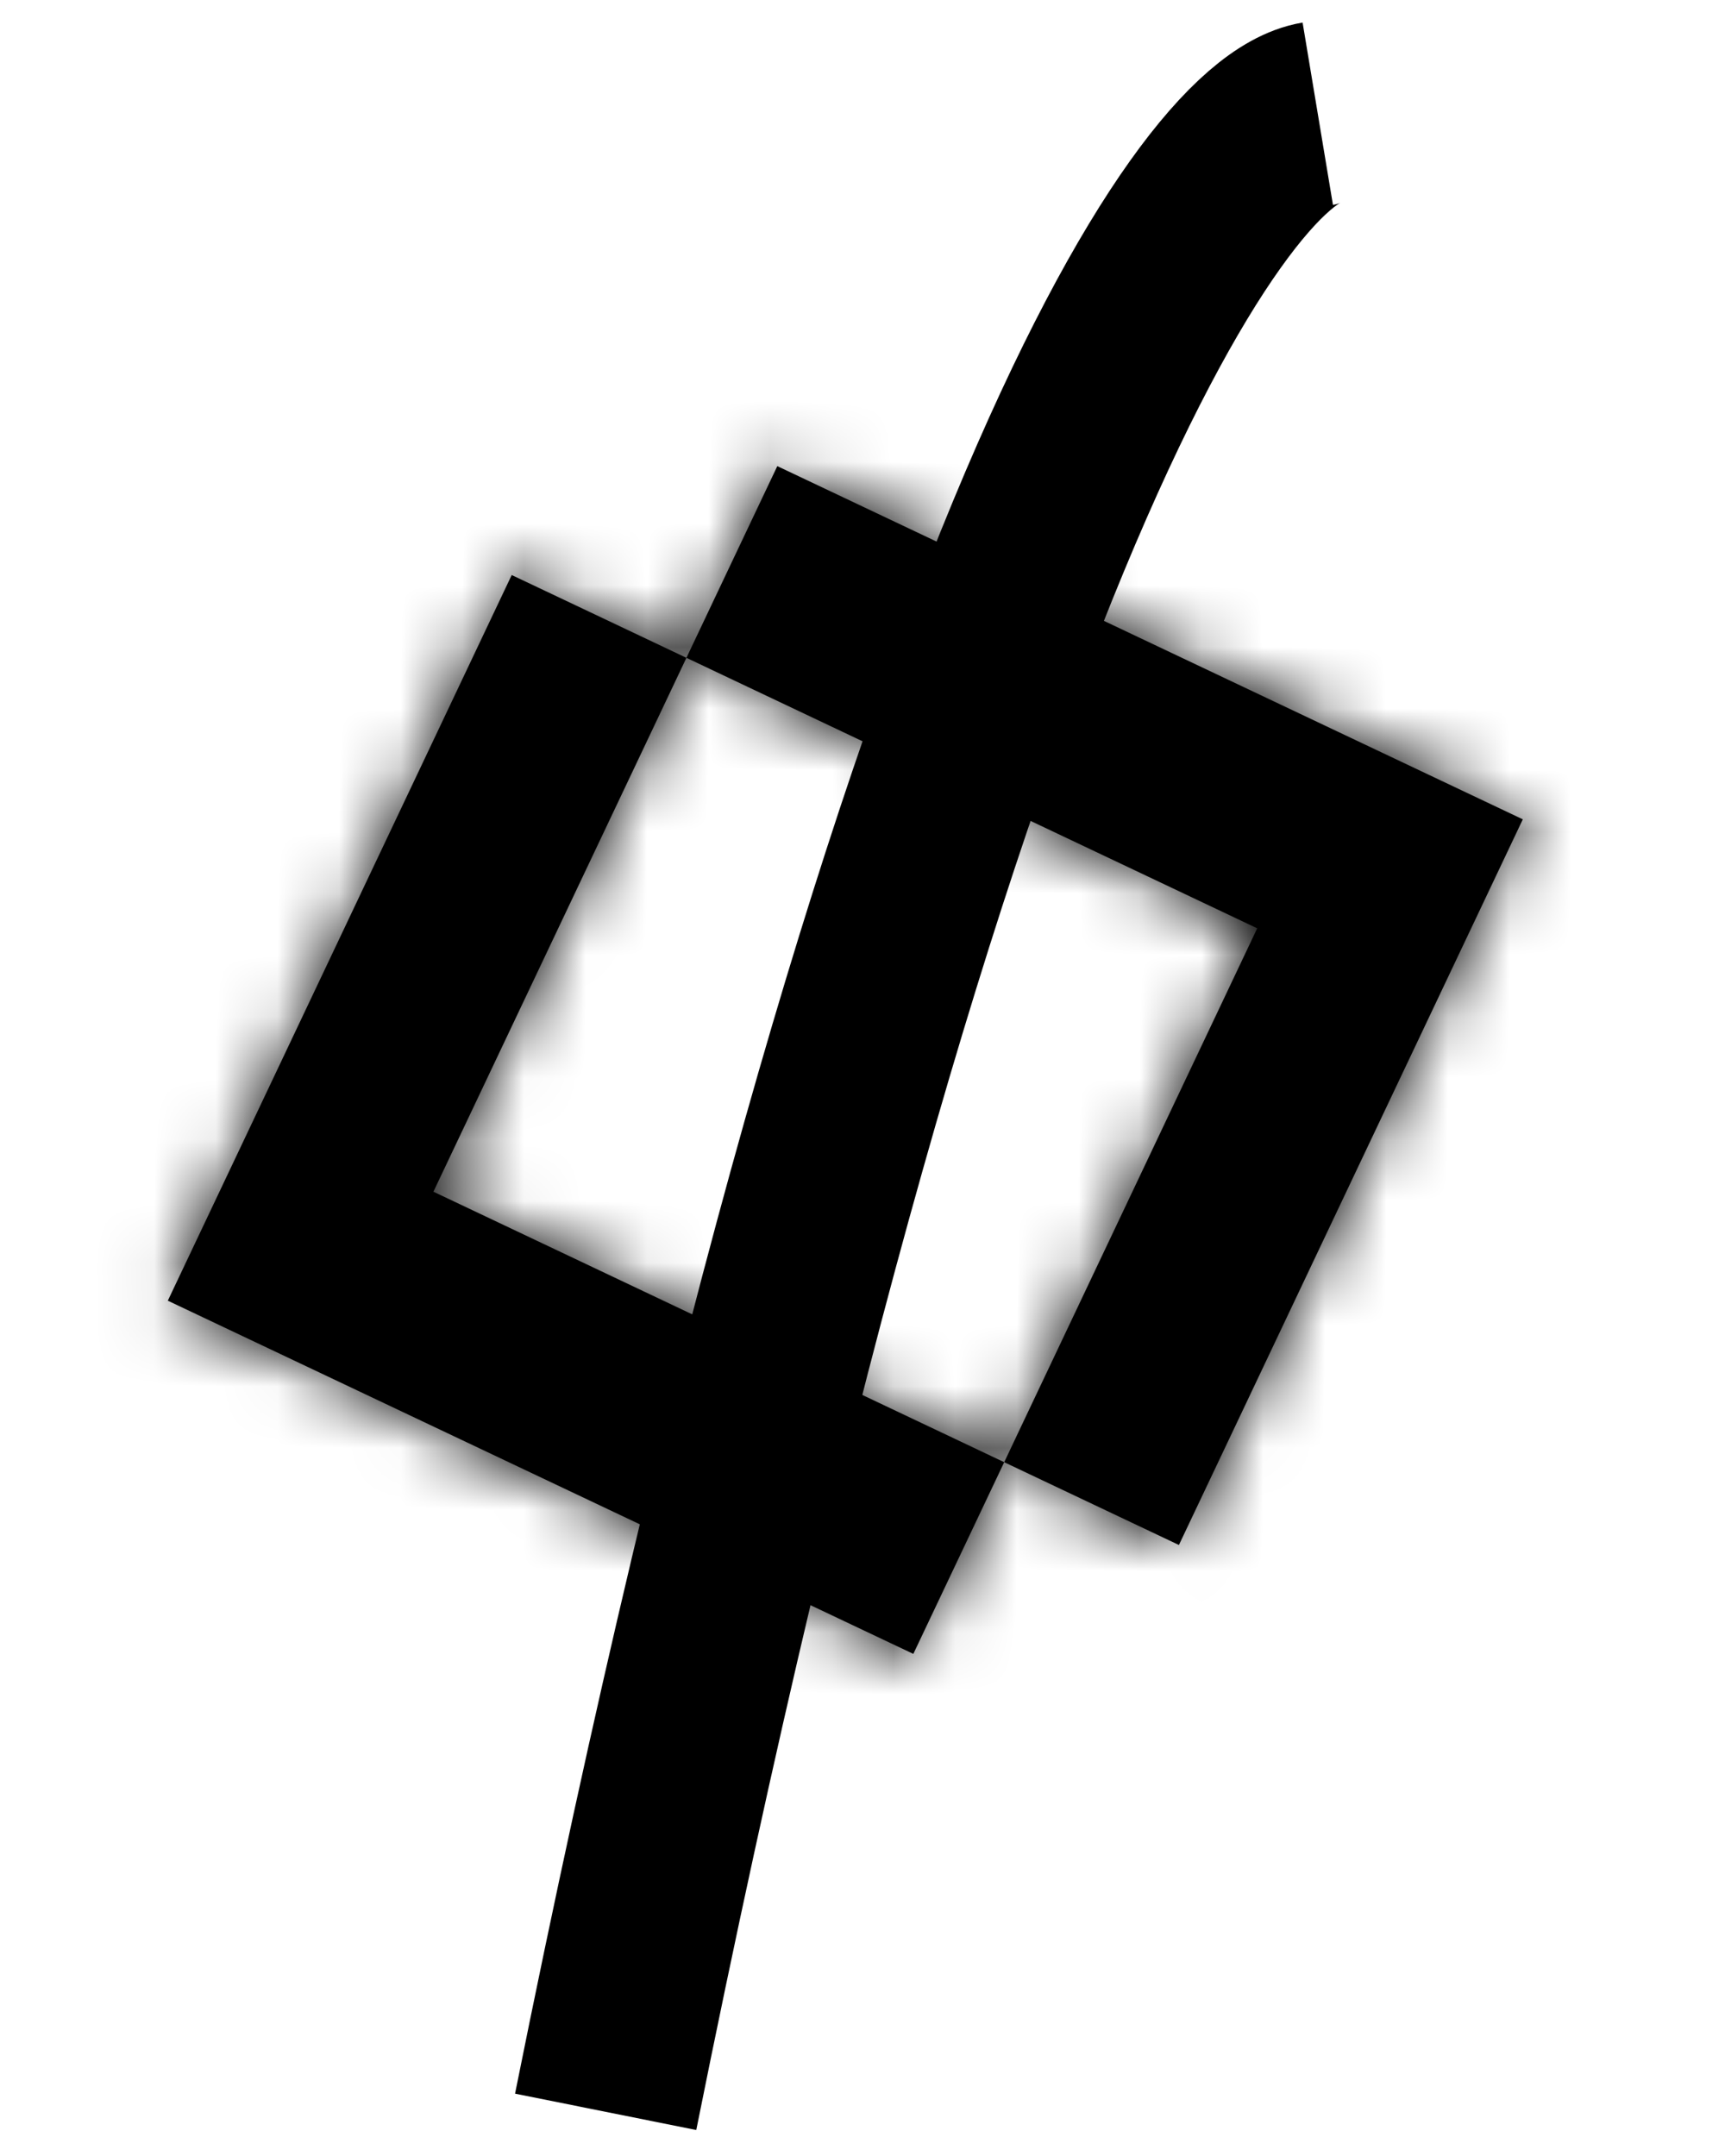 <svg width="28" height="35" viewBox="0 0 28 35" fill="none" xmlns="http://www.w3.org/2000/svg">
<mask id="path-1-inside-1_159:5" fill="white">
<path fill-rule="evenodd" clip-rule="evenodd" d="M19.136 25.081L24.718 13.301L12.617 7.567L11.142 10.679L8.306 9.335L2.724 21.115L14.825 26.849L16.3 23.737L19.136 25.081ZM16.3 23.737L20.407 15.07L11.142 10.679L7.035 19.346L16.3 23.737Z"/>
</mask>
<path fill-rule="evenodd" clip-rule="evenodd" d="M19.136 25.081L24.718 13.301L12.617 7.567L11.142 10.679L8.306 9.335L2.724 21.115L14.825 26.849L16.3 23.737L19.136 25.081ZM16.3 23.737L20.407 15.07L11.142 10.679L7.035 19.346L16.3 23.737Z" fill="black"/>
<path d="M24.718 13.301L31.044 16.299L34.041 9.973L27.716 6.976L24.718 13.301ZM19.136 25.081L16.138 31.407L22.464 34.404L25.462 28.078L19.136 25.081ZM12.617 7.567L15.615 1.241L9.289 -1.756L6.292 4.569L12.617 7.567ZM8.306 9.335L11.304 3.01L4.978 0.012L1.981 6.338L8.306 9.335ZM2.724 21.115L-3.601 18.117L-6.599 24.443L-0.273 27.441L2.724 21.115ZM14.825 26.849L11.828 33.175L18.153 36.173L21.151 29.847L14.825 26.849ZM20.407 15.07L26.733 18.067L29.731 11.742L23.405 8.744L20.407 15.07ZM7.035 19.346L0.709 16.349L-2.288 22.675L4.037 25.672L7.035 19.346ZM18.392 10.304L12.81 22.083L25.462 28.078L31.044 16.299L18.392 10.304ZM9.62 13.893L21.721 19.627L27.716 6.976L15.615 1.241L9.62 13.893ZM17.468 13.677L18.943 10.565L6.292 4.569L4.817 7.682L17.468 13.677ZM5.309 15.661L8.145 17.005L14.14 4.354L11.304 3.01L5.309 15.661ZM9.05 24.113L14.632 12.333L1.981 6.338L-3.601 18.117L9.05 24.113ZM17.823 20.524L5.722 14.789L-0.273 27.441L11.828 33.175L17.823 20.524ZM9.974 20.739L8.5 23.852L21.151 29.847L22.626 26.735L9.974 20.739ZM22.134 18.755L19.298 17.411L13.303 30.063L16.138 31.407L22.134 18.755ZM14.082 12.072L9.974 20.739L22.626 26.735L26.733 18.067L14.082 12.072ZM8.145 17.005L17.41 21.395L23.405 8.744L14.14 4.354L8.145 17.005ZM13.361 22.344L17.468 13.677L4.817 7.682L0.709 16.349L13.361 22.344ZM19.298 17.411L10.033 13.021L4.037 25.672L13.303 30.063L19.298 17.411Z" fill="black" mask="url(#path-1-inside-1_159:5)"/>
<path d="M9.831 34.283C14.898 9.03 19.648 2.136 21.39 1.846" stroke="black" stroke-width="3" stroke-linejoin="round"/>
</svg>
